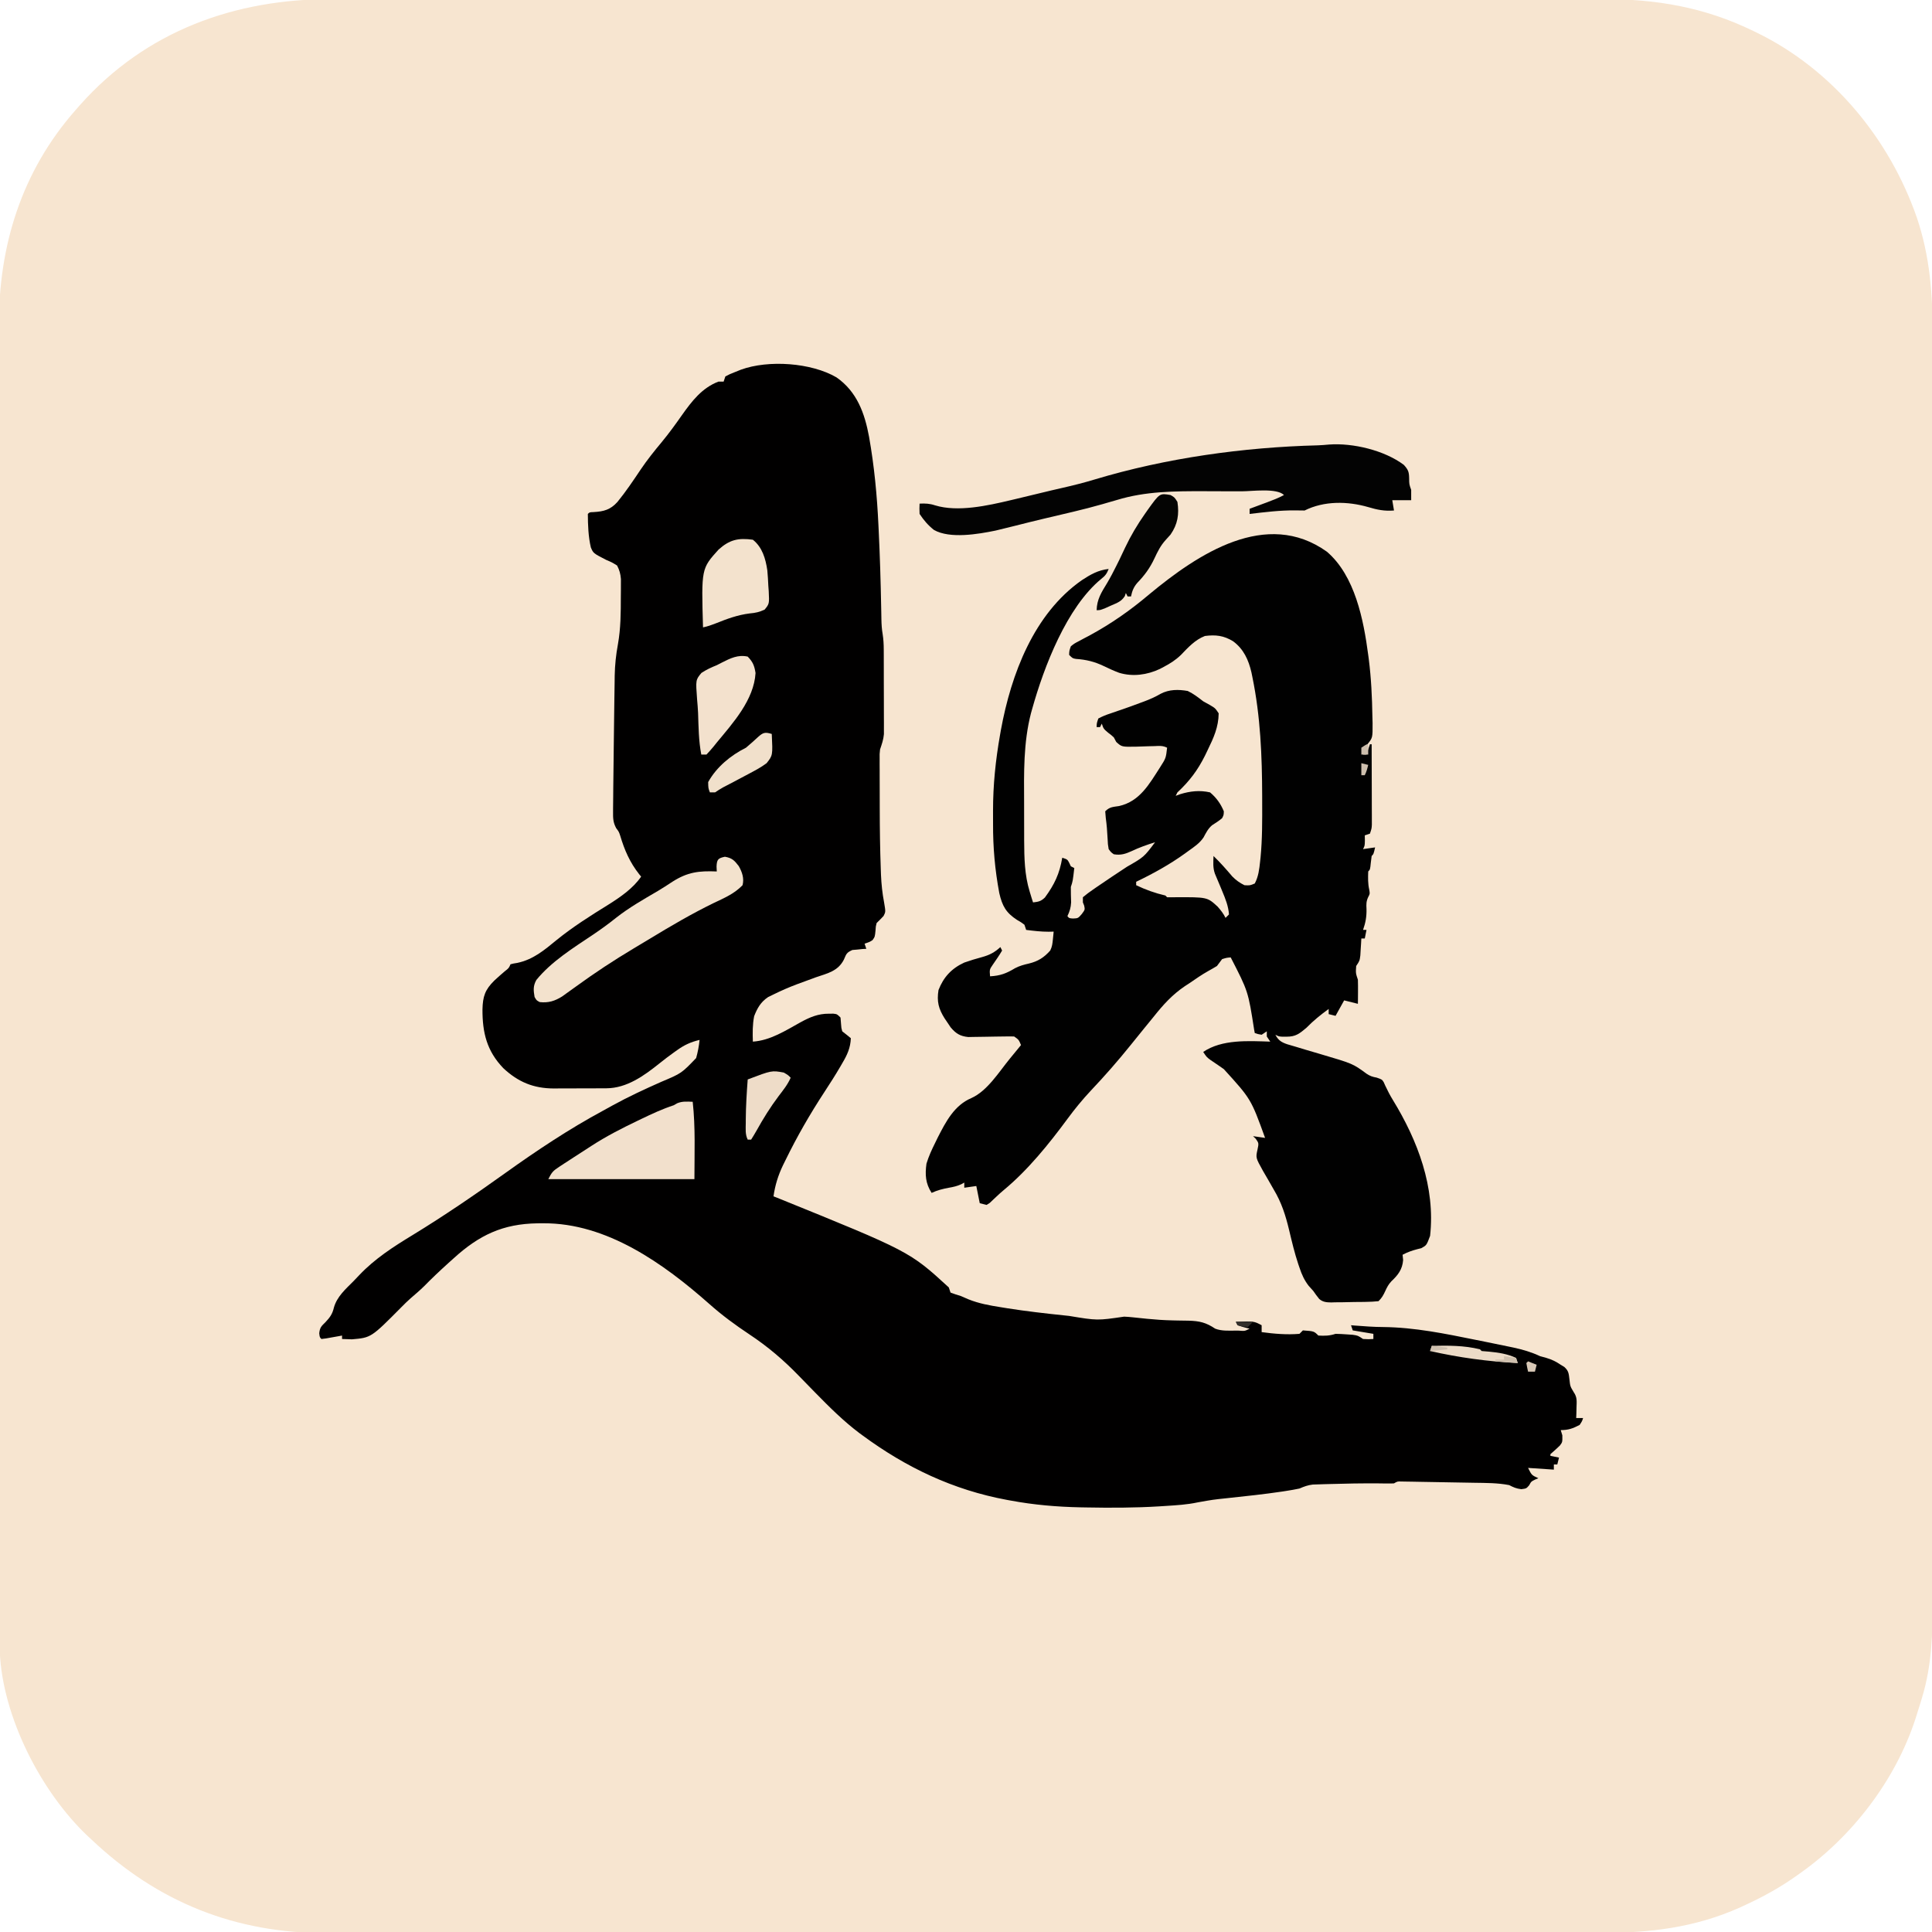 <?xml version="1.0" encoding="UTF-8"?>
<svg version="1.1" xmlns="http://www.w3.org/2000/svg" width="1124" height="1124">
<path d="M0 0 C4.076 0.01 8.151 -0.003 12.227 -0.013 C19.35 -0.027 26.472 -0.027 33.595 -0.017 C44.187 -0.002 54.778 -0.009 65.37 -0.022 C84.293 -0.043 103.216 -0.041 122.139 -0.029 C138.699 -0.019 155.26 -0.017 171.82 -0.021 C172.92 -0.022 174.02 -0.022 175.154 -0.022 C179.62 -0.024 184.087 -0.025 188.553 -0.026 C230.419 -0.038 272.284 -0.027 314.149 -0.006 C351.311 0.013 388.472 0.012 425.634 -0.008 C467.424 -0.029 509.215 -0.038 551.006 -0.025 C555.464 -0.024 559.922 -0.023 564.38 -0.021 C565.478 -0.021 566.576 -0.021 567.707 -0.02 C584.253 -0.016 600.799 -0.021 617.345 -0.031 C636.167 -0.043 654.988 -0.04 673.81 -0.018 C684.332 -0.006 694.854 -0.006 705.377 -0.021 C712.418 -0.03 719.459 -0.024 726.5 -0.007 C730.503 0.003 734.506 0.006 738.51 -0.008 C769.926 -0.114 798.199 4.66 826.6 18.514 C827.248 18.826 827.896 19.137 828.563 19.458 C872.655 40.914 905.744 81.082 921.736 126.958 C929.521 149.994 931.051 172.221 930.985 196.391 C930.978 200.443 930.988 204.495 930.995 208.547 C931.006 215.633 931.006 222.719 930.998 229.804 C930.987 240.341 930.992 250.878 931.002 261.415 C931.017 280.239 931.016 299.062 931.007 317.886 C931 334.359 930.998 350.832 931.001 367.305 C931.002 368.399 931.002 369.493 931.002 370.62 C931.003 375.061 931.004 379.502 931.005 383.943 C931.014 425.577 931.006 467.212 930.99 508.846 C930.976 545.813 930.977 582.779 930.991 619.745 C931.007 661.305 931.014 702.865 931.004 744.425 C931.003 748.858 931.002 753.29 931.001 757.723 C931.001 759.36 931.001 759.36 931.001 761.03 C930.997 777.49 931.001 793.95 931.009 810.411 C931.017 829.132 931.015 847.853 930.999 866.575 C930.99 877.044 930.99 887.514 931.001 897.983 C931.008 904.986 931.004 911.988 930.99 918.99 C930.983 922.974 930.981 926.957 930.992 930.941 C931.041 950.508 930.547 969.332 924.788 988.201 C924.527 989.076 924.266 989.951 923.997 990.852 C923.22 993.413 922.418 995.965 921.6 998.514 C921.375 999.221 921.149 999.928 920.917 1000.657 C909.297 1036.256 884.152 1069.015 853.6 1090.514 C852.727 1091.138 852.727 1091.138 851.836 1091.774 C842.547 1098.368 832.933 1103.739 822.6 1108.514 C820.891 1109.314 820.891 1109.314 819.147 1110.131 C792.492 1122.095 766.075 1125.132 737.149 1125.034 C733.065 1125.025 728.982 1125.039 724.899 1125.05 C717.763 1125.065 710.627 1125.067 703.491 1125.058 C692.879 1125.045 682.267 1125.055 671.655 1125.069 C652.695 1125.094 633.735 1125.096 614.776 1125.088 C598.181 1125.081 581.587 1125.081 564.993 1125.088 C562.763 1125.089 560.534 1125.09 558.304 1125.091 C554.944 1125.092 551.584 1125.094 548.223 1125.095 C517.002 1125.108 485.78 1125.113 454.558 1125.101 C453.383 1125.101 452.207 1125.101 450.995 1125.1 C441.448 1125.097 431.901 1125.093 422.353 1125.089 C385.118 1125.074 347.883 1125.083 310.647 1125.111 C268.77 1125.142 226.892 1125.157 185.015 1125.147 C180.546 1125.146 176.077 1125.145 171.609 1125.144 C169.958 1125.144 169.958 1125.144 168.275 1125.143 C151.697 1125.14 135.12 1125.149 118.542 1125.165 C99.681 1125.183 80.82 1125.183 61.959 1125.159 C51.417 1125.147 40.875 1125.148 30.334 1125.169 C23.276 1125.182 16.218 1125.176 9.16 1125.156 C5.149 1125.145 1.139 1125.142 -2.871 1125.161 C-56.247 1125.397 -101.787 1107.214 -140.4 1070.514 C-141.032 1069.935 -141.663 1069.356 -142.314 1068.76 C-169.618 1042.944 -191.843 999.43 -193.527 961.665 C-193.528 960.67 -193.529 959.674 -193.53 958.649 C-193.533 957.49 -193.537 956.332 -193.541 955.139 C-193.539 953.874 -193.538 952.608 -193.537 951.305 C-193.539 949.936 -193.542 948.567 -193.545 947.198 C-193.552 943.425 -193.553 939.652 -193.553 935.879 C-193.554 931.778 -193.561 927.678 -193.567 923.577 C-193.578 915.438 -193.584 907.299 -193.588 899.16 C-193.593 889.413 -193.604 879.666 -193.614 869.918 C-193.64 846.354 -193.655 822.789 -193.668 799.224 C-193.672 791.416 -193.677 783.609 -193.681 775.801 C-193.707 734.275 -193.729 692.748 -193.741 651.222 C-193.744 641.6 -193.747 631.978 -193.75 622.356 C-193.75 621.161 -193.751 619.965 -193.751 618.734 C-193.763 580.001 -193.794 541.269 -193.836 502.537 C-193.879 462.707 -193.905 422.876 -193.911 383.046 C-193.911 377.416 -193.912 371.785 -193.913 366.154 C-193.913 365.046 -193.914 363.938 -193.914 362.796 C-193.917 344.992 -193.938 327.187 -193.964 309.382 C-193.99 291.468 -193.998 273.554 -193.987 255.64 C-193.981 245.009 -193.989 234.379 -194.017 223.749 C-194.034 216.631 -194.033 209.513 -194.017 202.396 C-194.009 198.351 -194.008 194.306 -194.03 190.262 C-194.267 143.454 -180.771 100.097 -149.4 64.514 C-148.538 63.53 -147.675 62.547 -146.787 61.533 C-108.421 18.402 -56.589 -0.205 0 0 Z " fill="#F7E5D0" transform="translate(193.4,-0.514)"/>
<path d="M0 0 C11.93 8.308 16.429 20.854 18.966 34.56 C22.005 51.68 23.625 68.792 24.43 86.148 C24.491 87.41 24.491 87.41 24.554 88.698 C25.293 103.825 25.74 118.955 26.026 134.096 C26.042 134.883 26.058 135.67 26.075 136.481 C26.105 137.939 26.131 139.398 26.152 140.856 C26.212 143.734 26.371 146.481 26.869 149.318 C27.357 152.394 27.501 155.26 27.512 158.371 C27.522 160.083 27.522 160.083 27.532 161.83 C27.533 163.658 27.533 163.658 27.535 165.523 C27.538 166.788 27.542 168.053 27.545 169.356 C27.55 172.025 27.553 174.695 27.552 177.364 C27.552 180.774 27.566 184.183 27.583 187.592 C27.597 190.861 27.596 194.13 27.598 197.398 C27.605 198.617 27.612 199.836 27.619 201.092 C27.616 202.233 27.613 203.375 27.61 204.551 C27.612 205.55 27.613 206.549 27.614 207.578 C27.339 210.79 26.393 213.414 25.367 216.461 C25.077 219.147 25.077 219.147 25.124 221.886 C25.121 222.926 25.118 223.966 25.115 225.038 C25.122 226.153 25.129 227.269 25.137 228.418 C25.137 229.593 25.138 230.768 25.138 231.979 C25.141 234.475 25.149 236.97 25.161 239.466 C25.179 243.194 25.182 246.922 25.182 250.65 C25.199 262.531 25.352 274.4 25.793 286.273 C25.828 287.284 25.864 288.296 25.9 289.337 C26.133 294.893 26.701 300.186 27.742 305.648 C28.636 310.927 28.636 310.927 27.418 313.348 C26.118 314.767 24.744 316.116 23.367 317.461 C22.857 319.49 22.857 319.49 22.742 321.648 C22.367 325.461 22.367 325.461 20.992 327.398 C19.367 328.461 19.367 328.461 16.367 329.461 C16.697 330.451 17.027 331.441 17.367 332.461 C16.631 332.501 15.895 332.541 15.137 332.582 C14.161 332.686 13.185 332.791 12.18 332.898 C11.217 332.98 10.254 333.061 9.262 333.145 C5.818 334.711 5.787 335.383 4.336 338.711 C0.958 345.43 -5.183 346.725 -11.945 349.023 C-13.848 349.714 -15.746 350.417 -17.643 351.121 C-19.502 351.811 -21.363 352.492 -23.225 353.174 C-27.635 354.84 -31.904 356.694 -36.133 358.773 C-37.319 359.347 -38.505 359.921 -39.727 360.512 C-44.048 363.41 -46.009 366.871 -47.883 371.648 C-48.862 376.625 -48.797 381.407 -48.633 386.461 C-38.493 385.785 -29.651 380.061 -20.936 375.228 C-15.482 372.242 -10.653 370.172 -4.383 370.211 C-3.532 370.206 -2.681 370.201 -1.805 370.195 C0.367 370.461 0.367 370.461 2.367 372.461 C2.47 373.74 2.573 375.018 2.68 376.336 C2.821 378.492 2.821 378.492 3.367 380.461 C4.233 381.142 5.1 381.822 5.992 382.523 C6.776 383.163 7.56 383.802 8.367 384.461 C8.175 390.016 6.27 394.146 3.492 398.836 C2.895 399.871 2.895 399.871 2.287 400.927 C-0.661 405.975 -3.805 410.885 -7.008 415.773 C-15.406 428.599 -22.97 441.741 -29.695 455.523 C-30.161 456.463 -30.626 457.402 -31.105 458.37 C-33.943 464.318 -35.678 469.937 -36.633 476.461 C-35.962 476.724 -35.292 476.987 -34.602 477.258 C42.51 508.508 42.51 508.508 65.367 529.461 C65.697 530.451 66.027 531.441 66.367 532.461 C68.335 533.218 70.347 533.858 72.367 534.461 C73.836 535.092 75.302 535.73 76.766 536.371 C82.894 538.832 89.052 539.932 95.555 540.961 C96.828 541.167 98.102 541.374 99.414 541.587 C110.523 543.338 121.684 544.607 132.867 545.773 C134.098 545.904 134.098 545.904 135.354 546.038 C151.756 548.751 151.756 548.751 167.367 546.461 C169.017 546.525 170.663 546.662 172.305 546.836 C173.618 546.971 173.618 546.971 174.957 547.109 C176.895 547.309 178.832 547.51 180.769 547.713 C185.666 548.196 190.525 548.53 195.445 548.637 C196.461 548.661 197.477 548.684 198.523 548.709 C200.601 548.752 202.68 548.783 204.758 548.803 C211.243 548.981 214.982 549.855 220.367 553.461 C224.121 554.885 228.087 554.609 232.055 554.586 C232.744 554.59 233.433 554.594 234.143 554.598 C237.541 554.891 237.541 554.891 240.367 553.461 C239.233 553.172 238.098 552.883 236.93 552.586 C235.754 552.215 234.578 551.843 233.367 551.461 C233.037 550.801 232.707 550.141 232.367 549.461 C242.925 549.092 242.925 549.092 247.367 551.461 C247.367 552.781 247.367 554.101 247.367 555.461 C254.642 556.447 262.032 557.082 269.367 556.461 C270.027 555.801 270.687 555.141 271.367 554.461 C277.829 554.922 277.829 554.922 280.367 557.461 C284.061 557.662 286.847 557.634 290.367 556.461 C292.536 556.497 294.704 556.61 296.867 556.773 C298.584 556.891 298.584 556.891 300.336 557.012 C303.367 557.461 303.367 557.461 306.367 559.461 C309.492 559.628 309.492 559.628 312.367 559.461 C312.367 558.471 312.367 557.481 312.367 556.461 C308.407 555.801 304.447 555.141 300.367 554.461 C300.037 553.471 299.707 552.481 299.367 551.461 C300.111 551.522 300.855 551.582 301.621 551.645 C307.118 552.066 312.568 552.48 318.082 552.504 C336.445 552.707 354.138 556.367 372.071 559.996 C374.28 560.443 376.491 560.886 378.701 561.329 C382.573 562.106 386.439 562.904 390.305 563.711 C391.434 563.944 392.564 564.178 393.727 564.419 C399.285 565.617 404.22 567.053 409.367 569.461 C410.563 569.791 411.76 570.121 412.992 570.461 C416.258 571.428 418.561 572.565 421.367 574.461 C422.053 574.876 422.739 575.291 423.445 575.719 C425.975 578.012 426.035 579.551 426.43 582.898 C426.867 586.967 426.867 586.967 428.914 590.387 C430.989 593.349 430.662 595.644 430.555 599.211 C430.528 600.381 430.501 601.552 430.473 602.758 C430.438 603.65 430.403 604.542 430.367 605.461 C431.687 605.461 433.007 605.461 434.367 605.461 C433.805 607.273 433.805 607.273 432.367 609.461 C428.376 611.53 425.891 612.461 421.367 612.461 C421.677 613.472 421.986 614.482 422.305 615.523 C422.367 619.461 422.367 619.461 420.875 621.449 C419.593 622.693 418.279 623.904 416.934 625.078 C416.417 625.534 415.9 625.991 415.367 626.461 C415.367 626.791 415.367 627.121 415.367 627.461 C417.017 627.791 418.667 628.121 420.367 628.461 C420.037 629.781 419.707 631.101 419.367 632.461 C418.707 632.461 418.047 632.461 417.367 632.461 C417.367 633.451 417.367 634.441 417.367 635.461 C412.417 635.131 407.467 634.801 402.367 634.461 C404.471 638.697 404.471 638.697 408.367 640.461 C407.769 640.708 407.171 640.956 406.555 641.211 C404.229 642.318 404.229 642.318 402.992 644.586 C401.367 646.461 401.367 646.461 398.43 646.836 C395.447 646.471 393.98 645.807 391.367 644.461 C384.657 643.155 377.883 643.22 371.066 643.109 C369.794 643.086 368.521 643.063 367.21 643.039 C364.529 642.992 361.849 642.946 359.169 642.903 C355.731 642.848 352.293 642.784 348.856 642.718 C345.572 642.656 342.288 642.602 339.004 642.547 C337.768 642.523 336.531 642.499 335.257 642.474 C334.119 642.458 332.98 642.441 331.807 642.423 C330.3 642.398 330.3 642.398 328.762 642.372 C326.352 642.296 326.352 642.296 324.367 643.461 C323.028 643.534 321.685 643.545 320.344 643.523 C319.501 643.515 318.657 643.506 317.789 643.498 C316.866 643.485 315.943 643.473 314.992 643.461 C305.756 643.406 296.536 643.547 287.305 643.836 C286.098 643.867 284.892 643.898 283.649 643.93 C281.945 643.988 281.945 643.988 280.207 644.047 C279.2 644.078 278.193 644.11 277.156 644.142 C274.234 644.476 272.052 645.296 269.367 646.461 C266.819 646.992 264.312 647.445 261.742 647.836 C260.955 647.959 260.168 648.082 259.358 648.209 C248.856 649.781 238.287 650.883 227.73 652.015 C218.902 652.95 218.902 652.95 210.168 654.512 C204.043 655.834 197.86 656.188 191.617 656.586 C190.313 656.67 189.009 656.754 187.666 656.841 C173.568 657.699 159.486 657.728 145.367 657.461 C144.271 657.442 143.174 657.422 142.045 657.402 C128.285 657.116 114.901 655.981 101.367 653.461 C100.267 653.262 100.267 653.262 99.146 653.06 C67.86 647.263 40.494 634.223 15.055 615.461 C14.458 615.024 13.861 614.586 13.245 614.135 C4.121 607.246 -4.007 599.182 -11.988 591.027 C-12.945 590.052 -12.945 590.052 -13.921 589.056 C-16.543 586.38 -19.164 583.704 -21.765 581.007 C-30.734 571.721 -39.949 563.864 -50.719 556.733 C-58.838 551.336 -66.531 545.681 -73.82 539.211 C-100.498 515.607 -133.589 491.958 -170.445 492.148 C-172.162 492.157 -172.162 492.157 -173.913 492.166 C-194.127 492.456 -207.903 499.067 -222.633 512.461 C-223.713 513.431 -224.794 514.401 -225.875 515.371 C-230.71 519.739 -235.429 524.199 -239.992 528.852 C-242.446 531.258 -245.061 533.468 -247.664 535.711 C-249.563 537.399 -251.353 539.149 -253.133 540.961 C-270.694 558.681 -270.694 558.681 -281.871 559.656 C-282.898 559.621 -282.898 559.621 -283.945 559.586 C-285.162 559.545 -286.379 559.503 -287.633 559.461 C-287.633 558.801 -287.633 558.141 -287.633 557.461 C-288.915 557.695 -288.915 557.695 -290.223 557.934 C-291.327 558.128 -292.432 558.323 -293.57 558.523 C-294.672 558.721 -295.775 558.918 -296.91 559.121 C-297.809 559.233 -298.707 559.345 -299.633 559.461 C-300.633 558.461 -300.633 558.461 -300.902 556.133 C-300.569 552.826 -299.674 551.991 -297.32 549.711 C-294.673 546.901 -293.26 544.966 -292.383 541.211 C-290.598 534.792 -285.557 530.427 -280.986 525.829 C-279.833 524.663 -278.708 523.469 -277.59 522.27 C-268.535 512.713 -257.727 505.77 -246.559 498.984 C-228.129 487.728 -210.237 475.495 -192.682 462.927 C-174.266 449.751 -155.632 437.333 -135.689 426.575 C-133.813 425.559 -131.948 424.525 -130.086 423.484 C-120.916 418.443 -111.47 414.094 -101.906 409.848 C-90.166 404.91 -90.166 404.91 -81.633 396.023 C-80.642 392.493 -80.005 389.107 -79.633 385.461 C-84.798 386.704 -88.379 388.325 -92.758 391.461 C-93.313 391.853 -93.868 392.245 -94.439 392.65 C-97.327 394.711 -100.141 396.845 -102.906 399.066 C-111.819 406.216 -121.908 413.543 -133.815 413.606 C-135.038 413.616 -135.038 413.616 -136.284 413.626 C-137.157 413.627 -138.03 413.628 -138.93 413.629 C-139.837 413.632 -140.745 413.636 -141.68 413.639 C-143.6 413.644 -145.52 413.646 -147.439 413.646 C-150.358 413.648 -153.277 413.667 -156.195 413.686 C-158.065 413.688 -159.935 413.69 -161.805 413.691 C-163.102 413.702 -163.102 413.702 -164.425 413.713 C-176.255 413.669 -185.168 409.98 -193.82 401.898 C-203.452 391.862 -205.977 381.222 -205.939 367.789 C-205.777 360.195 -204.457 356.224 -198.953 350.84 C-197.004 349.027 -195.02 347.295 -192.996 345.562 C-190.59 343.685 -190.59 343.685 -189.633 341.461 C-187.883 341.004 -187.883 341.004 -185.633 340.648 C-176.376 338.69 -169.931 333.194 -162.784 327.33 C-153.335 319.66 -143.031 313.172 -132.695 306.773 C-125.695 302.359 -118.364 297.356 -113.633 290.461 C-114.213 289.751 -114.213 289.751 -114.805 289.027 C-120.244 282.12 -123.324 274.987 -125.824 266.602 C-126.574 264.355 -126.574 264.355 -128.163 262.252 C-129.975 258.811 -129.991 256.544 -129.961 252.664 C-129.96 251.982 -129.958 251.301 -129.957 250.598 C-129.947 248.302 -129.916 246.007 -129.883 243.711 C-129.869 242.07 -129.857 240.43 -129.845 238.79 C-129.806 234.093 -129.743 229.396 -129.676 224.7 C-129.63 221.227 -129.591 217.755 -129.554 214.282 C-129.484 207.906 -129.402 201.53 -129.311 195.154 C-129.276 192.624 -129.243 190.093 -129.212 187.563 C-129.166 183.963 -129.108 180.365 -129.047 176.766 C-129.035 175.701 -129.024 174.637 -129.012 173.54 C-128.89 167.286 -128.259 161.331 -127.116 155.179 C-125.494 146.051 -125.45 136.83 -125.445 127.586 C-125.433 126.39 -125.421 125.193 -125.408 123.961 C-125.406 122.809 -125.404 121.656 -125.402 120.469 C-125.398 119.434 -125.394 118.399 -125.39 117.333 C-125.647 114.289 -126.218 112.164 -127.633 109.461 C-130.599 107.629 -130.599 107.629 -134.07 106.148 C-141.459 102.328 -141.459 102.328 -142.883 98.961 C-144.364 92.726 -144.601 85.851 -144.633 79.461 C-143.633 78.461 -143.633 78.461 -141.297 78.383 C-135.359 78.047 -131.493 77.02 -127.416 72.486 C-122.521 66.484 -118.202 60.043 -113.894 53.612 C-110.111 48.007 -105.947 42.811 -101.619 37.62 C-97.443 32.571 -93.644 27.323 -89.883 21.961 C-84.154 13.866 -78.215 6.111 -68.633 2.461 C-67.643 2.461 -66.653 2.461 -65.633 2.461 C-65.303 1.471 -64.973 0.481 -64.633 -0.539 C-62.051 -1.891 -62.051 -1.891 -58.82 -3.164 C-57.762 -3.589 -56.704 -4.015 -55.613 -4.453 C-39.532 -10.312 -14.621 -8.547 0 0 Z " fill="#010000" transform="translate(486.633,219.539)"/>
<path d="M0 0 C16.323 14.011 21.313 39.627 24 60 C24.154 61.152 24.154 61.152 24.312 62.327 C25.744 73.518 26.261 84.723 26.438 96 C26.472 97.211 26.506 98.423 26.542 99.671 C26.584 108.293 26.584 108.293 23.473 112.062 C22.657 112.702 21.841 113.341 21 114 C21 115.32 21 116.64 21 118 C21.66 118 22.32 118 23 118 C23.66 116.02 24.32 114.04 25 112 C25.33 112 25.66 112 26 112 C26.025 118.923 26.043 125.847 26.055 132.77 C26.06 135.126 26.067 137.483 26.075 139.839 C26.088 143.222 26.093 146.605 26.098 149.988 C26.103 151.045 26.108 152.101 26.113 153.189 C26.113 154.66 26.113 154.66 26.114 156.161 C26.116 157.025 26.118 157.889 26.12 158.779 C26 161 26 161 25 164 C24.01 164.33 23.02 164.66 22 165 C22.031 166.423 22.031 166.423 22.062 167.875 C22 171 22 171 21 173 C23.31 172.67 25.62 172.34 28 172 C27.125 175.875 27.125 175.875 26 177 C25.794 178.328 25.634 179.663 25.5 181 C25.111 184.889 25.111 184.889 24 186 C23.874 189.774 23.789 193.069 24.625 196.75 C25 199 25 199 24.023 200.84 C22.813 203.396 22.859 205.007 23 207.812 C23.107 212.322 22.477 215.754 21 220 C21.66 220 22.32 220 23 220 C22.67 221.65 22.34 223.3 22 225 C21.34 225 20.68 225 20 225 C19.927 226.355 19.927 226.355 19.852 227.738 C19.739 229.508 19.739 229.508 19.625 231.312 C19.555 232.484 19.486 233.656 19.414 234.863 C19 238 19 238 17 241 C16.713 245.148 16.713 245.148 18 249 C18.071 251.374 18.084 253.75 18.062 256.125 C18.053 257.406 18.044 258.688 18.035 260.008 C18.018 261.489 18.018 261.489 18 263 C15.333 262.333 12.667 261.667 10 261 C8.35 263.97 6.7 266.94 5 270 C3.68 269.67 2.36 269.34 1 269 C1 268.01 1 267.02 1 266 C-3.699 269.393 -7.946 272.837 -12 277 C-16.048 280.389 -18.21 282.142 -23.5 282.125 C-24.294 282.128 -25.088 282.13 -25.906 282.133 C-28 282 -28 282 -30 281 C-28.287 284.285 -26.457 285.396 -23.07 286.536 C-21.426 287.034 -19.777 287.517 -18.125 287.988 C-16.316 288.536 -14.508 289.083 -12.699 289.631 C-9.862 290.471 -7.022 291.306 -4.182 292.137 C15.066 297.81 15.066 297.81 22.948 303.612 C25.034 305.023 26.487 305.497 28.938 305.938 C32 307 32 307 33.007 308.577 C33.3 309.236 33.593 309.895 33.895 310.574 C35.236 313.44 36.642 316.169 38.297 318.867 C52.784 342.501 63.144 369.701 60 398 C57.949 403.476 57.949 403.476 54.879 405.172 C53.732 405.458 53.732 405.458 52.562 405.75 C49.479 406.564 46.816 407.486 44 409 C44.103 410.011 44.206 411.021 44.312 412.062 C43.879 417.526 41.392 420.748 37.461 424.449 C35.806 426.206 34.947 427.876 33.938 430.062 C32.771 432.578 31.989 434.011 30 436 C27.55 436.249 25.217 436.376 22.762 436.406 C22.044 436.418 21.326 436.429 20.587 436.441 C19.066 436.46 17.545 436.473 16.025 436.48 C13.706 436.5 11.39 436.562 9.072 436.625 C7.594 436.638 6.115 436.649 4.637 436.656 C3.947 436.681 3.257 436.706 2.547 436.731 C-0.202 436.706 -2.357 436.551 -4.493 434.722 C-5.749 433.217 -6.88 431.609 -8 430 C-8.868 429.038 -9.735 428.077 -10.629 427.086 C-13.187 423.757 -14.633 420.562 -15.938 416.625 C-16.186 415.907 -16.434 415.189 -16.689 414.448 C-18.853 407.955 -20.421 401.342 -22 394.688 C-24.054 386.11 -26.421 378.606 -31 371 C-32.063 369.152 -33.118 367.299 -34.172 365.446 C-35.191 363.666 -36.228 361.897 -37.266 360.129 C-41.459 352.565 -41.459 352.565 -40.438 347.938 C-39.618 344.095 -39.618 344.095 -41.438 341.5 C-42.211 340.757 -42.211 340.757 -43 340 C-40.69 340.33 -38.38 340.66 -36 341 C-44.201 318.366 -44.201 318.366 -60 301 C-61.313 300.082 -61.313 300.082 -62.652 299.145 C-64.388 297.937 -66.136 296.746 -67.898 295.578 C-70 294 -70 294 -72 291 C-61.049 283.553 -45.693 284.603 -33 285 C-33.99 283.515 -33.99 283.515 -35 282 C-35 281.01 -35 280.02 -35 279 C-35.99 279.66 -36.98 280.32 -38 281 C-40.188 280.625 -40.188 280.625 -42 280 C-42.12 279.357 -42.24 278.714 -42.364 278.051 C-45.848 255.722 -45.848 255.722 -56 236 C-58.401 236.196 -58.401 236.196 -61 237 C-62.007 238.328 -63.006 239.662 -64 241 C-65.648 241.989 -67.301 242.97 -68.992 243.883 C-72.82 246.013 -76.389 248.525 -80 251 C-80.869 251.563 -81.738 252.127 -82.633 252.707 C-89.991 257.686 -95.256 263.515 -100.729 270.402 C-102.581 272.73 -104.481 275.018 -106.375 277.312 C-108.952 280.47 -111.514 283.639 -114.062 286.82 C-121.53 296.117 -129.28 304.965 -137.484 313.621 C-142.309 318.791 -146.684 324.128 -150.875 329.812 C-161.75 344.562 -173.989 359.75 -188.16 371.465 C-189.52 372.599 -190.834 373.788 -192.121 375.004 C-192.824 375.663 -193.526 376.321 -194.25 377 C-194.874 377.598 -195.498 378.196 -196.141 378.812 C-196.754 379.204 -197.368 379.596 -198 380 C-199.32 379.67 -200.64 379.34 -202 379 C-202.66 375.7 -203.32 372.4 -204 369 C-206.31 369.33 -208.62 369.66 -211 370 C-211 369.01 -211 368.02 -211 367 C-211.558 367.309 -212.116 367.619 -212.691 367.938 C-215.137 369.063 -217.29 369.543 -219.938 370 C-223.501 370.663 -226.695 371.458 -230 373 C-233.586 367.472 -233.876 362.375 -233 356 C-231.732 351.784 -229.958 347.937 -228 344 C-227.469 342.912 -226.938 341.824 -226.391 340.703 C-221.675 331.489 -216.773 322.028 -206.871 317.84 C-197.568 313.664 -190.823 302.645 -184.562 295 C-183.926 294.225 -183.29 293.451 -182.635 292.652 C-181.089 290.769 -179.544 288.885 -178 287 C-179.309 283.878 -179.309 283.878 -182 282 C-184.193 281.95 -186.388 281.964 -188.582 282.008 C-189.92 282.025 -191.258 282.042 -192.596 282.059 C-194.702 282.089 -196.809 282.125 -198.915 282.171 C-200.95 282.214 -202.984 282.237 -205.02 282.258 C-206.237 282.28 -207.455 282.302 -208.71 282.325 C-213.416 281.86 -215.954 280.255 -218.949 276.66 C-219.523 275.803 -220.096 274.946 -220.688 274.062 C-221.269 273.208 -221.85 272.353 -222.449 271.473 C-225.974 265.852 -227.059 261.656 -226 255 C-223.085 247.441 -218.327 242.361 -211 239 C-207.599 237.8 -204.158 236.749 -200.672 235.823 C-196.29 234.619 -193.348 233.075 -190 230 C-189.67 230.66 -189.34 231.32 -189 232 C-190.669 234.865 -192.554 237.544 -194.434 240.273 C-196.332 243.054 -196.332 243.054 -196 247 C-190.046 246.675 -186.49 245.324 -181.426 242.254 C-178.759 240.875 -176.297 240.23 -173.375 239.562 C-168.08 238.269 -164.61 236.076 -161 232 C-159.852 229.704 -159.692 227.923 -159.438 225.375 C-159.312 224.149 -159.312 224.149 -159.184 222.898 C-159.123 222.272 -159.062 221.645 -159 221 C-160.454 221.031 -160.454 221.031 -161.938 221.062 C-166.333 221.072 -170.644 220.553 -175 220 C-175.33 219.01 -175.66 218.02 -176 217 C-177.96 215.537 -177.96 215.537 -180.312 214.188 C-186.748 209.975 -188.899 206.087 -190.625 198.625 C-193.168 185.07 -194.331 171.895 -194.261 158.119 C-194.25 155.634 -194.261 153.149 -194.273 150.664 C-194.287 135.767 -192.78 121.168 -190.188 106.5 C-190.017 105.536 -189.847 104.571 -189.671 103.578 C-183.755 71.328 -170.556 36.033 -142.559 16.508 C-137.485 13.191 -133.126 10.686 -127 10 C-128.067 12.715 -128.967 13.974 -131.305 15.785 C-151.424 32.318 -164.672 67.01 -171.5 91.438 C-171.731 92.264 -171.963 93.091 -172.201 93.942 C-176.646 111.176 -176.284 128.544 -176.196 146.213 C-176.185 148.933 -176.185 151.654 -176.186 154.374 C-176.185 157.671 -176.177 160.969 -176.168 164.266 C-176.167 165.466 -176.166 166.666 -176.165 167.903 C-176.108 178.041 -175.956 188.012 -172.938 197.75 C-172.575 198.941 -172.213 200.132 -171.84 201.359 C-171.563 202.231 -171.286 203.102 -171 204 C-167.894 203.674 -166.361 203.35 -164.086 201.145 C-158.51 193.545 -155.563 187.305 -154 178 C-151 179 -151 179 -149.938 181 C-149.628 181.66 -149.319 182.32 -149 183 C-148.34 183.33 -147.68 183.66 -147 184 C-147.875 191.625 -147.875 191.625 -149 195 C-149.03 198.003 -148.934 200.991 -148.84 203.992 C-149.005 207.091 -149.687 209.21 -151 212 C-149.957 213.238 -149.957 213.238 -147.688 213.375 C-144.788 213.236 -144.788 213.236 -142.625 210.75 C-140.756 208.222 -140.756 208.222 -141.25 205.875 C-141.498 205.256 -141.745 204.637 -142 204 C-142 203.01 -142 202.02 -142 201 C-140.077 199.371 -138.203 197.971 -136.125 196.562 C-135.507 196.132 -134.89 195.702 -134.253 195.259 C-128.351 191.172 -122.346 187.236 -116.362 183.272 C-106.455 177.6 -106.455 177.6 -100 169 C-104.711 170.47 -109.23 172.057 -113.688 174.188 C-117.278 175.817 -120.005 176.666 -124 176 C-125.625 174.855 -125.625 174.855 -127 173 C-127.477 170.18 -127.477 170.18 -127.625 166.875 C-127.838 162.815 -128.118 158.838 -128.688 154.812 C-128.791 153.554 -128.894 152.296 -129 151 C-126.38 148.38 -124.572 148.511 -120.938 147.938 C-108.878 145.221 -103.376 135.157 -97.066 125.355 C-93.696 120.076 -93.696 120.076 -93 114 C-95.657 112.672 -97.556 112.969 -100.523 113.078 C-101.627 113.104 -102.73 113.13 -103.867 113.156 C-106.198 113.219 -108.529 113.297 -110.859 113.391 C-119.395 113.55 -119.395 113.55 -122.59 110.648 C-123.055 109.774 -123.521 108.9 -124 108 C-125.609 106.537 -125.609 106.537 -127.188 105.375 C-130 103 -130 103 -131 100 C-131.33 100.66 -131.66 101.32 -132 102 C-132.66 102 -133.32 102 -134 102 C-133.941 99.684 -133.941 99.684 -133 97 C-130.578 95.731 -128.511 94.884 -125.938 94.062 C-124.478 93.556 -123.018 93.05 -121.559 92.543 C-120.429 92.163 -120.429 92.163 -119.277 91.775 C-115.659 90.544 -112.08 89.213 -108.5 87.875 C-107.823 87.627 -107.147 87.379 -106.45 87.123 C-103.041 85.853 -99.885 84.464 -96.75 82.625 C-91.771 80.031 -86.441 80.038 -81 81 C-77.649 82.608 -74.919 84.724 -72 87 C-70.701 87.754 -69.39 88.486 -68.062 89.188 C-65 91 -65 91 -63 94 C-63.08 101.99 -65.915 108.208 -69.375 115.312 C-69.906 116.417 -70.438 117.521 -70.986 118.658 C-75.264 127.216 -80.035 133.505 -87 140 C-87.33 140.66 -87.66 141.32 -88 142 C-87.152 141.687 -86.304 141.374 -85.43 141.051 C-79.559 139.252 -74.026 138.625 -68 140 C-64.322 143.129 -61.851 146.538 -60 151 C-60.07 153.184 -60.07 153.184 -61 155 C-62.862 156.589 -64.835 157.827 -66.895 159.145 C-69.251 161.221 -70.319 163.443 -71.792 166.178 C-74.027 169.549 -77.241 171.68 -80.5 174 C-81.21 174.518 -81.92 175.035 -82.651 175.569 C-91.596 182.002 -101.077 187.236 -111 192 C-111 192.66 -111 193.32 -111 194 C-105.386 196.677 -100.055 198.594 -94 200 C-93.67 200.33 -93.34 200.66 -93 201 C-91.408 201.048 -89.815 201.037 -88.223 201 C-69.644 200.913 -69.644 200.913 -63.625 206.438 C-61.732 208.581 -60.274 210.452 -59 213 C-58.34 212.34 -57.68 211.68 -57 211 C-57.35 206.146 -59.078 201.883 -60.938 197.438 C-61.202 196.791 -61.467 196.145 -61.74 195.479 C-62.862 192.742 -63.994 190.013 -65.184 187.305 C-66.434 183.774 -66.126 180.723 -66 177 C-62.103 180.775 -58.568 184.773 -55.062 188.914 C-52.852 191.149 -50.807 192.594 -48 194 C-44.816 194.178 -44.816 194.178 -42 193 C-39.854 188.973 -39.373 184.699 -38.895 180.223 C-38.811 179.444 -38.727 178.665 -38.64 177.863 C-37.592 167.078 -37.651 156.263 -37.688 145.438 C-37.689 144.32 -37.691 143.203 -37.693 142.053 C-37.757 118.77 -38.677 95.817 -43.375 72.938 C-43.56 72.033 -43.744 71.128 -43.934 70.196 C-45.63 62.875 -48.462 56.611 -54.625 52.062 C-60.065 48.738 -64.742 48.198 -71 49 C-76.803 51.254 -80.767 55.689 -85.008 60.078 C-88.041 63.005 -91.273 65.061 -95 67 C-96.106 67.59 -96.106 67.59 -97.234 68.191 C-104.616 71.653 -112.972 72.825 -120.896 70.426 C-123.972 69.281 -126.888 67.938 -129.844 66.508 C-135.284 63.909 -140.088 62.749 -146.047 62.344 C-148 62 -148 62 -150 60 C-149.915 57.561 -149.915 57.561 -149 55 C-146.997 53.398 -146.997 53.398 -144.363 52.02 C-143.4 51.5 -142.437 50.981 -141.445 50.447 C-140.411 49.907 -139.377 49.368 -138.312 48.812 C-125.476 41.84 -114.464 34.144 -103.316 24.703 C-75.006 1.256 -35.26 -25.235 0 0 Z " fill="#010101" transform="translate(772,321)"/>
<path d="M0 0 C13.925 -1.044 32.348 3.383 43.57 11.848 C46.066 14.647 46.571 15.864 46.633 19.559 C46.665 23.103 46.665 23.103 47.82 26.371 C47.86 28.371 47.864 30.372 47.82 32.371 C44.19 32.371 40.56 32.371 36.82 32.371 C37.15 34.351 37.48 36.331 37.82 38.371 C32.314 38.821 28.061 37.953 22.758 36.371 C10.826 32.928 -2.818 32.69 -14.18 38.371 C-15.992 38.392 -17.805 38.362 -19.617 38.309 C-28.544 38.218 -37.326 39.324 -46.18 40.371 C-46.18 39.381 -46.18 38.391 -46.18 37.371 C-45.071 36.961 -43.962 36.551 -42.82 36.129 C-41.357 35.585 -39.893 35.04 -38.43 34.496 C-37.7 34.227 -36.97 33.957 -36.219 33.68 C-32.779 32.397 -29.415 31.125 -26.18 29.371 C-30.406 25.145 -44.899 27.209 -50.617 27.203 C-51.777 27.2 -52.938 27.196 -54.133 27.193 C-56.577 27.188 -59.021 27.186 -61.464 27.186 C-65.142 27.184 -68.819 27.165 -72.496 27.146 C-89.692 27.103 -106.785 27.163 -123.367 32.246 C-125.239 32.786 -127.112 33.325 -128.984 33.863 C-129.874 34.123 -130.763 34.383 -131.679 34.651 C-142.981 37.904 -154.514 40.423 -165.951 43.151 C-171.316 44.433 -176.672 45.738 -182.014 47.114 C-185.062 47.895 -188.119 48.638 -191.18 49.371 C-192.58 49.711 -192.58 49.711 -194.008 50.059 C-204.033 52.121 -220.513 54.973 -229.816 49.688 C-233.334 46.889 -235.694 44.099 -238.18 40.371 C-238.305 37.184 -238.305 37.184 -238.18 34.371 C-234.861 34.209 -232.352 34.314 -229.18 35.371 C-215.894 39.432 -198.47 35.526 -185.18 32.371 C-183.803 32.045 -183.803 32.045 -182.399 31.712 C-179.325 30.979 -176.252 30.238 -173.18 29.496 C-160.516 26.438 -160.516 26.438 -155.508 25.301 C-149.037 23.828 -142.66 22.24 -136.308 20.312 C-94.872 7.838 -49.66 1.545 -6.542 0.46 C-4.348 0.377 -2.185 0.206 0 0 Z " fill="#030303" transform="translate(773.18,258.629)"/>
<path d="M0 0 C4.148 0.718 5.528 2.147 8.035 5.426 C10.023 8.921 11.287 12.597 10.25 16.562 C5.519 21.483 -0.335 23.985 -6.438 26.875 C-19.207 33.093 -31.34 40.204 -43.472 47.575 C-46.63 49.49 -49.799 51.384 -52.973 53.273 C-64.606 60.229 -75.798 67.582 -86.75 75.562 C-88.663 76.943 -90.579 78.319 -92.5 79.688 C-93.217 80.206 -93.933 80.724 -94.672 81.258 C-98.969 83.955 -102.663 85.115 -107.75 84.562 C-109.625 83.562 -109.625 83.562 -110.75 81.562 C-111.413 77.649 -111.649 75.181 -109.707 71.684 C-100.946 60.896 -88.066 52.939 -76.657 45.281 C-72.051 42.18 -67.643 38.974 -63.312 35.5 C-55.693 29.509 -47.339 24.788 -38.989 19.897 C-36.103 18.177 -33.304 16.351 -30.5 14.5 C-21.712 8.923 -15.208 8.132 -4.75 8.562 C-4.791 7.614 -4.832 6.665 -4.875 5.688 C-4.712 1.603 -3.984 0.815 0 0 Z " fill="#F3E2CD" transform="translate(421.75,498.438)"/>
<path d="M0 0 C1.657 14.912 1 29.996 1 45 C-27.05 45 -55.1 45 -84 45 C-81.989 40.977 -81.234 40.162 -77.668 37.828 C-76.794 37.25 -75.919 36.672 -75.018 36.077 C-74.084 35.474 -73.15 34.871 -72.188 34.25 C-71.232 33.625 -70.277 33.001 -69.292 32.357 C-66.535 30.56 -63.769 28.778 -61 27 C-60.008 26.356 -60.008 26.356 -58.996 25.698 C-50.337 20.081 -41.294 15.45 -32 11 C-31.315 10.67 -30.63 10.341 -29.924 10.001 C-23.704 7.019 -17.572 4.137 -11 2 C-10.041 1.443 -10.041 1.443 -9.062 0.875 C-6.042 -0.406 -3.237 -0.124 0 0 Z " fill="#F2E0CC" transform="translate(403,641)"/>
<path d="M0 0 C5.497 4.375 7.411 10.991 8.414 17.821 C8.692 20.819 8.865 23.805 9 26.812 C9.076 27.835 9.152 28.858 9.23 29.912 C9.587 37.273 9.587 37.273 6.863 40.645 C3.808 42.091 1.547 42.59 -1.812 42.875 C-8.899 43.757 -14.989 46.027 -21.566 48.66 C-24.074 49.639 -26.377 50.459 -29 51 C-29.975 16.832 -29.975 16.832 -19.965 5.746 C-13.611 0.038 -8.585 -1.171 0 0 Z " fill="#F3E2CD" transform="translate(438,314)"/>
<path d="M0 0 C3.022 3.1 3.89 5.301 4.562 9.562 C3.612 25.191 -8.494 38.529 -18 50 C-18.855 51.075 -18.855 51.075 -19.727 52.172 C-21.081 53.84 -22.532 55.43 -24 57 C-24.99 57 -25.98 57 -27 57 C-28.552 49.017 -28.585 40.891 -28.87 32.786 C-28.994 30.136 -29.208 27.509 -29.449 24.867 C-30.292 13.561 -30.292 13.561 -26.934 9.504 C-24.035 7.586 -21.225 6.287 -18 5 C-17.032 4.502 -16.064 4.005 -15.066 3.492 C-10.117 0.98 -5.625 -1.263 0 0 Z " fill="#F3E1CD" transform="translate(435,382)"/>
<path d="M0 0 C2.312 1.312 2.312 1.312 4 4 C5.133 11.13 4.136 17.085 0 23 C-0.921 24.056 -1.859 25.098 -2.812 26.125 C-5.772 29.359 -7.536 32.938 -9.375 36.875 C-11.98 42.439 -15.066 46.676 -19.332 51.09 C-21.45 53.515 -22.356 55.862 -23 59 C-23.66 59 -24.32 59 -25 59 C-25.33 58.34 -25.66 57.68 -26 57 C-26.196 57.593 -26.392 58.186 -26.594 58.797 C-28.623 61.977 -31.08 62.752 -34.5 64.25 C-36.248 65.031 -36.248 65.031 -38.031 65.828 C-41 67 -41 67 -43 67 C-42.857 60.699 -40.198 56.606 -36.961 51.301 C-34.982 47.97 -33.221 44.595 -31.5 41.125 C-30.916 39.948 -30.332 38.771 -29.73 37.559 C-28.607 35.249 -27.504 32.929 -26.426 30.598 C-23.089 23.544 -19.291 17.194 -14.812 10.812 C-14.301 10.081 -13.79 9.35 -13.263 8.596 C-6.29 -1.101 -6.29 -1.101 0 0 Z " fill="#040403" transform="translate(681,288)"/>
<path d="M0 0 C0.598 12.449 0.598 12.449 -3 17 C-6.143 19.364 -9.529 21.162 -13 23 C-13.687 23.366 -14.373 23.732 -15.081 24.109 C-18.114 25.726 -21.15 27.339 -24.198 28.929 C-24.905 29.298 -25.612 29.667 -26.34 30.047 C-26.973 30.375 -27.606 30.704 -28.258 31.042 C-29.89 31.94 -31.45 32.967 -33 34 C-33.99 34 -34.98 34 -36 34 C-36.938 31.562 -36.938 31.562 -37 28 C-32.113 19.184 -23.857 12.428 -15 8 C-12.58 5.983 -10.261 3.885 -7.953 1.742 C-4.923 -0.961 -3.802 -1.141 0 0 Z " fill="#F1E0CB" transform="translate(449,427)"/>
<path d="M0 0 C2.562 1.5 2.562 1.5 4 3 C2.267 6.987 -0.385 10.255 -3 13.688 C-7.81 20.083 -11.945 26.719 -15.826 33.716 C-16.834 35.506 -17.91 37.258 -19 39 C-19.66 39 -20.32 39 -21 39 C-22.533 35.935 -22.146 32.736 -22.125 29.375 C-22.123 28.627 -22.121 27.879 -22.119 27.108 C-22.061 19.384 -21.58 11.7 -21 4 C-7.033 -1.294 -7.033 -1.294 0 0 Z " fill="#EEDCC8" transform="translate(456,624)"/>
<path d="M0 0 C9.481 -0.217 18.716 -0.3 28 2 C28.33 2.33 28.66 2.66 29 3 C30.476 3.161 31.956 3.278 33.438 3.375 C38.752 3.865 44.138 4.702 49 7 C49.495 8.485 49.495 8.485 50 10 C32.62 9.09 15.974 6.853 -1 3 C-0.67 2.01 -0.34 1.02 0 0 Z " fill="#ECDBC7" transform="translate(833,783)"/>
<path d="M0 0 C2.31 0.33 4.62 0.66 7 1 C7.33 1.99 7.66 2.98 8 4 C3.71 3.67 -0.58 3.34 -5 3 C-5 2.67 -5 2.34 -5 2 C-3.35 2 -1.7 2 0 2 C0 1.34 0 0.68 0 0 Z " fill="#CFC0AE" transform="translate(875,789)"/>
<path d="M0 0 C2.475 0.99 2.475 0.99 5 2 C4.67 3.32 4.34 4.64 4 6 C2.68 6 1.36 6 0 6 C-0.382 4.344 -0.714 2.675 -1 1 C-0.67 0.67 -0.34 0.34 0 0 Z " fill="#D8C8B6" transform="translate(889,792)"/>
<path d="M0 0 C1.32 0.33 2.64 0.66 4 1 C3.494 3.169 3 5 2 7 C1.34 7 0.68 7 0 7 C0 4.69 0 2.38 0 0 Z " fill="#CEBFAE" transform="translate(792,444)"/>
<path d="M0 0 C0 1.98 0 3.96 0 6 C-1.32 6 -2.64 6 -4 6 C-4 4.68 -4 3.36 -4 2 C-1 0 -1 0 0 0 Z " fill="#CDBEAD" transform="translate(796,433)"/>
<path d="M0 0 C3.3 0 6.6 0 10 0 C8.515 1.485 8.515 1.485 7 3 C3.875 2.812 3.875 2.812 1 2 C0.67 1.34 0.34 0.68 0 0 Z " fill="#34302B" transform="translate(719,769)"/>
<path d="M0 0 C2.97 0.33 5.94 0.66 9 1 C9 1.33 9 1.66 9 2 C5.7 2.33 2.4 2.66 -1 3 C-0.67 2.01 -0.34 1.02 0 0 Z " fill="#CFC0AF" transform="translate(833,783)"/>
</svg>
